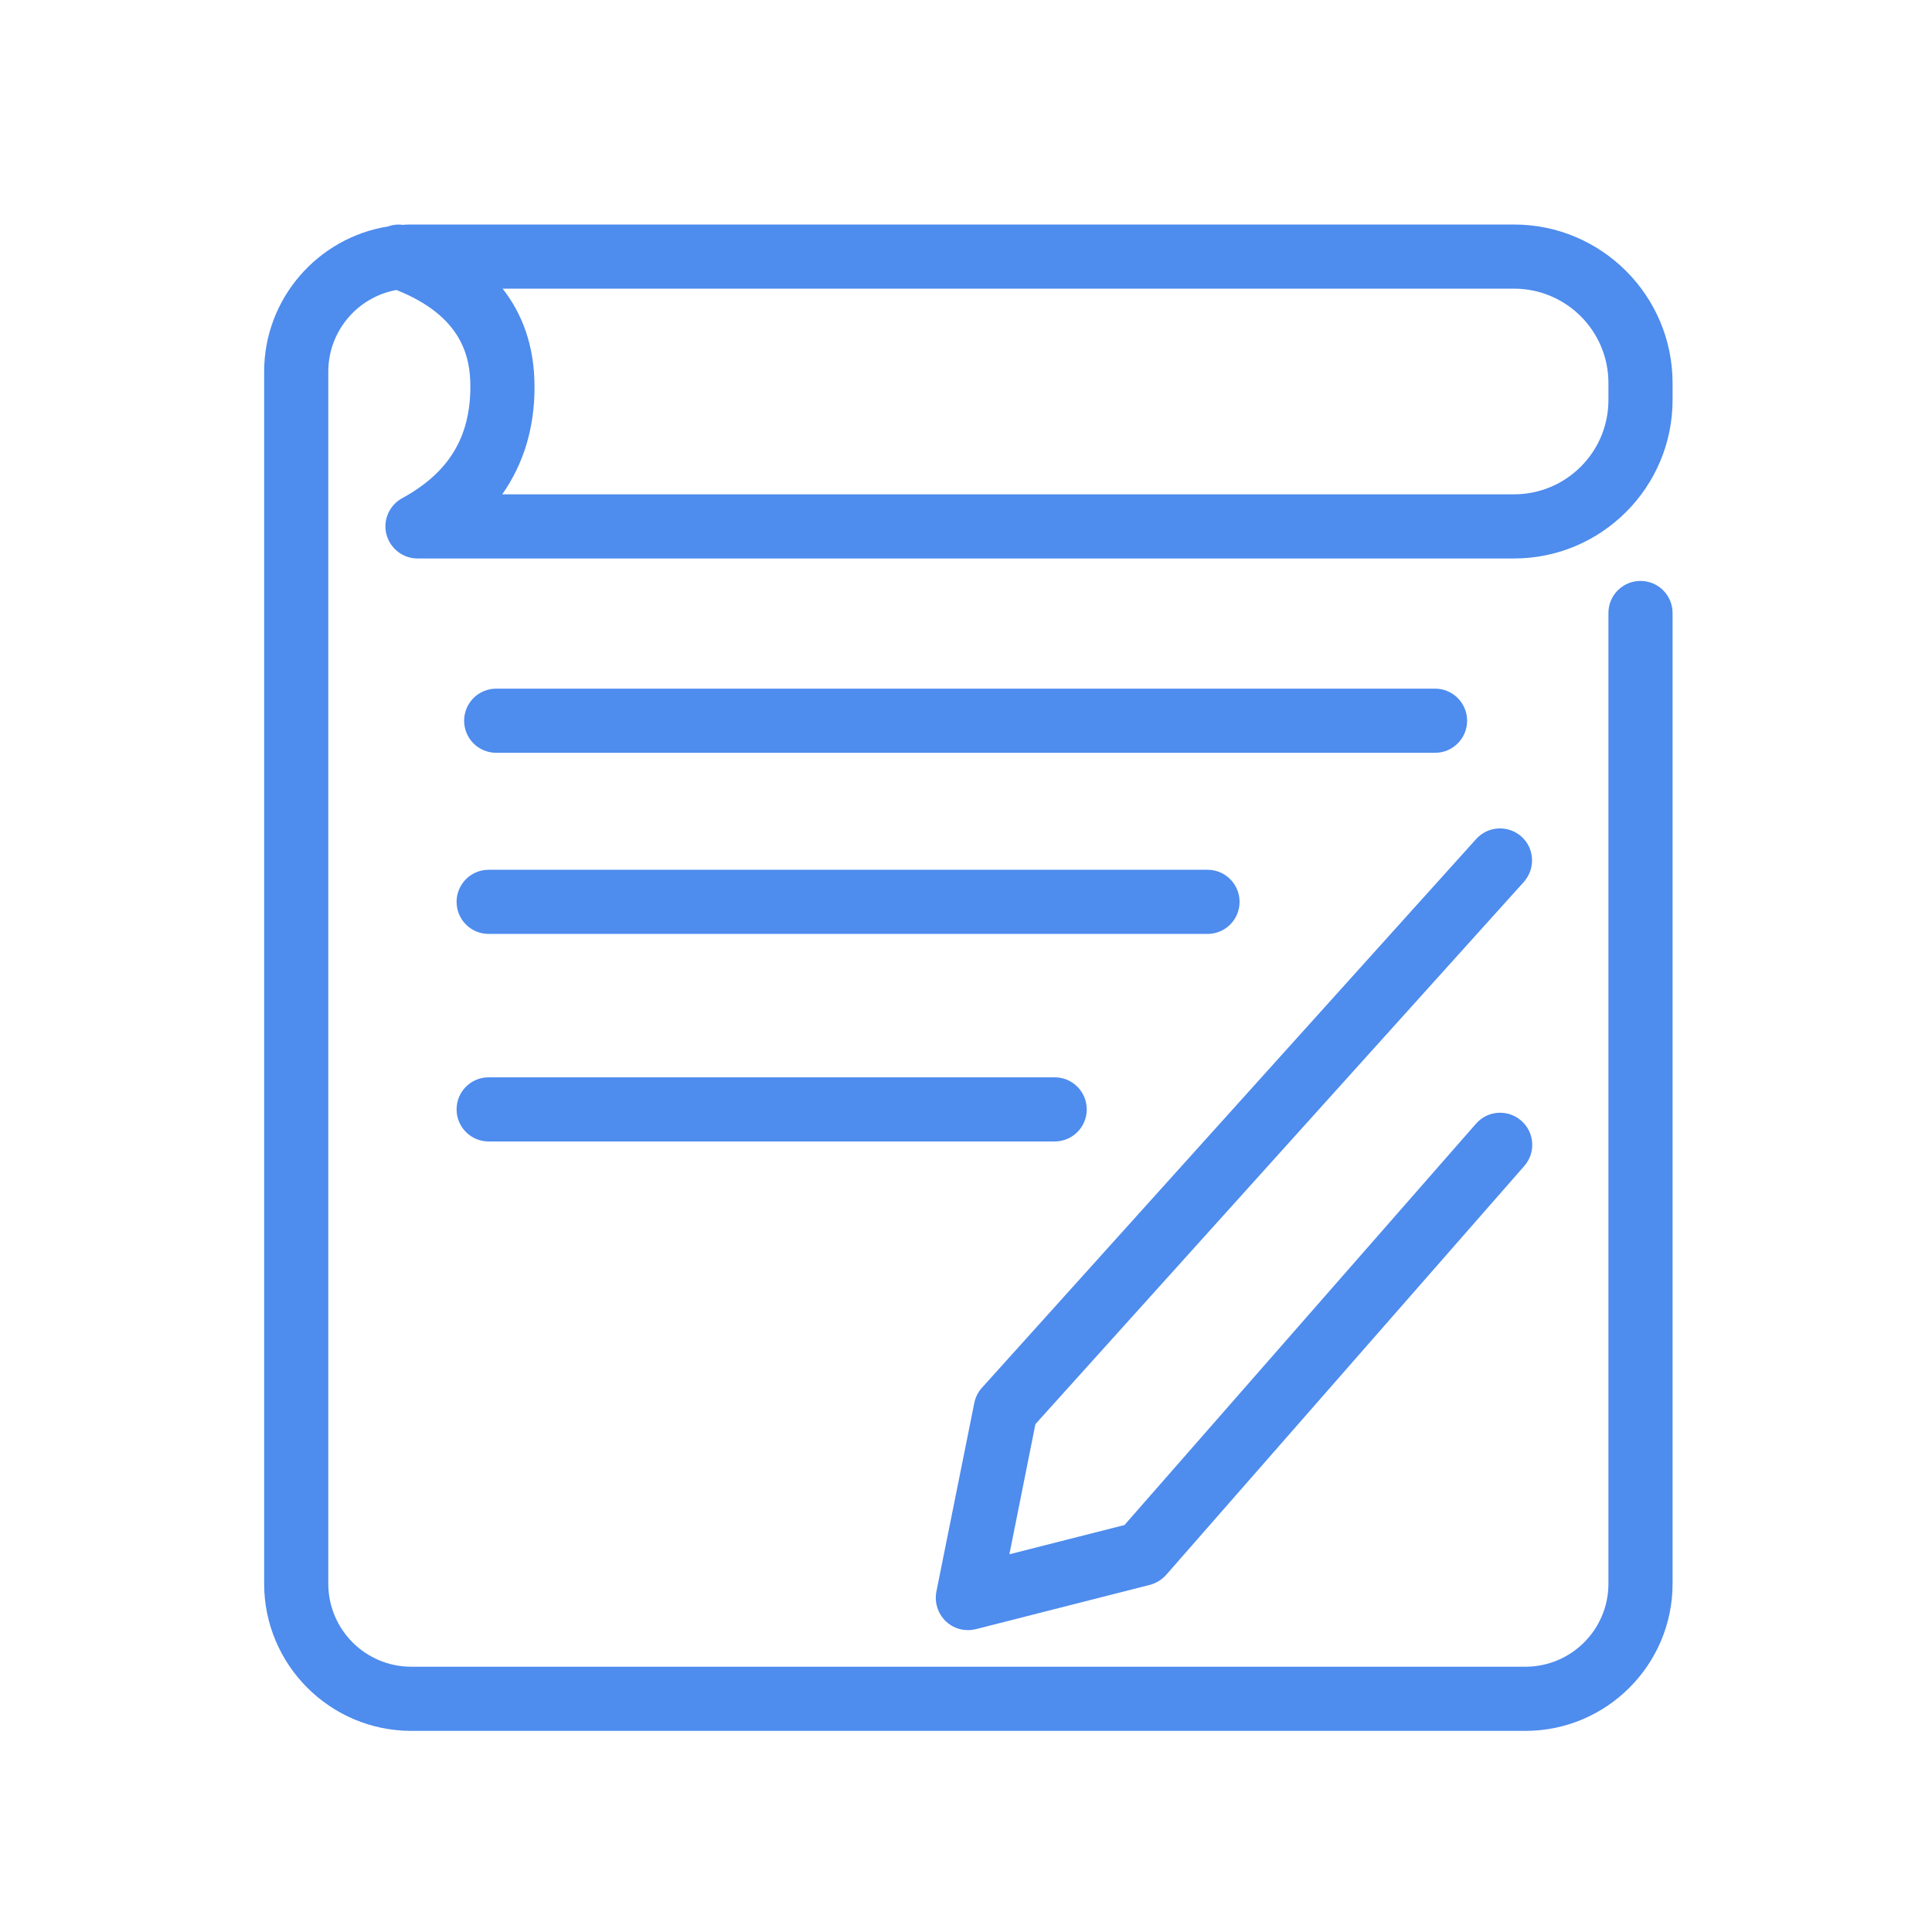 <?xml version="1.0" standalone="no"?><!DOCTYPE svg PUBLIC "-//W3C//DTD SVG 1.1//EN" "http://www.w3.org/Graphics/SVG/1.1/DTD/svg11.dtd"><svg t="1546415901757" class="icon" style="" viewBox="0 0 1024 1024" version="1.1" xmlns="http://www.w3.org/2000/svg" p-id="11231" data-spm-anchor-id="a313x.7781069.0.i34" xmlns:xlink="http://www.w3.org/1999/xlink" width="200" height="200"><defs><style type="text/css"></style></defs><path d="M808.5 917.4H218c-43 0-78-35-78-78V197c0-38.8 28.5-71.1 65.8-77 2.4-0.9 5.1-1.2 7.7-0.8 1.5-0.2 3-0.2 4.5-0.2h584.5c46.3 0 84 37.7 84 84v9c0 46.3-37.7 84-84 84H221.3c-7.8 0-14.5-5.3-16.5-12.8-1.9-7.5 1.5-15.4 8.3-19.1 24.7-13.5 36.2-32.3 36.2-59.2 0-15.5-4.2-37.3-39.2-51.2-20.5 3.7-36.1 21.7-36.1 43.3v642.4c0 24.3 19.7 44 44 44h590.5c24.3 0 44-19.7 44-44V324.9c0-9.4 7.6-17 17-17s17 7.6 17 17v514.5c0 43-35 78-78 78zM266.2 262h536.3c27.6 0 50-22.4 50-50v-9c0-27.6-22.4-50-50-50H266.4c10.1 12.9 16.9 29.8 16.9 51.9 0.1 21.8-5.8 41-17.1 57.1z" fill="#4e8cee" p-id="11232"></path><path d="M760.6 399H263c-9.4 0-17-7.6-17-17s7.6-17 17-17h497.6c9.4 0 17 7.6 17 17s-7.6 17-17 17zM640 495H259c-9.4 0-17-7.6-17-17s7.6-17 17-17h381c9.4 0 17 7.6 17 17s-7.6 17-17 17zM559 605H259c-9.4 0-17-7.6-17-17s7.6-17 17-17h300c9.4 0 17 7.6 17 17s-7.6 17-17 17zM513 864c-4.3 0-8.5-1.6-11.7-4.7-4.2-4-6.1-9.9-5-15.7l20.1-100c0.6-3 2-5.8 4-8l262-290.9c6.3-7 17-7.5 24-1.3 7 6.3 7.5 17 1.3 24L548.8 754.8l-13.8 69 61-15.5 186.3-212.7c6.2-7.1 16.9-7.8 24-1.6 7.1 6.2 7.8 16.9 1.6 24L618.1 834.7c-2.3 2.6-5.3 4.4-8.6 5.3l-92.3 23.5c-1.4 0.3-2.8 0.5-4.2 0.5z" fill="#4e8cee" p-id="11233"></path></svg>